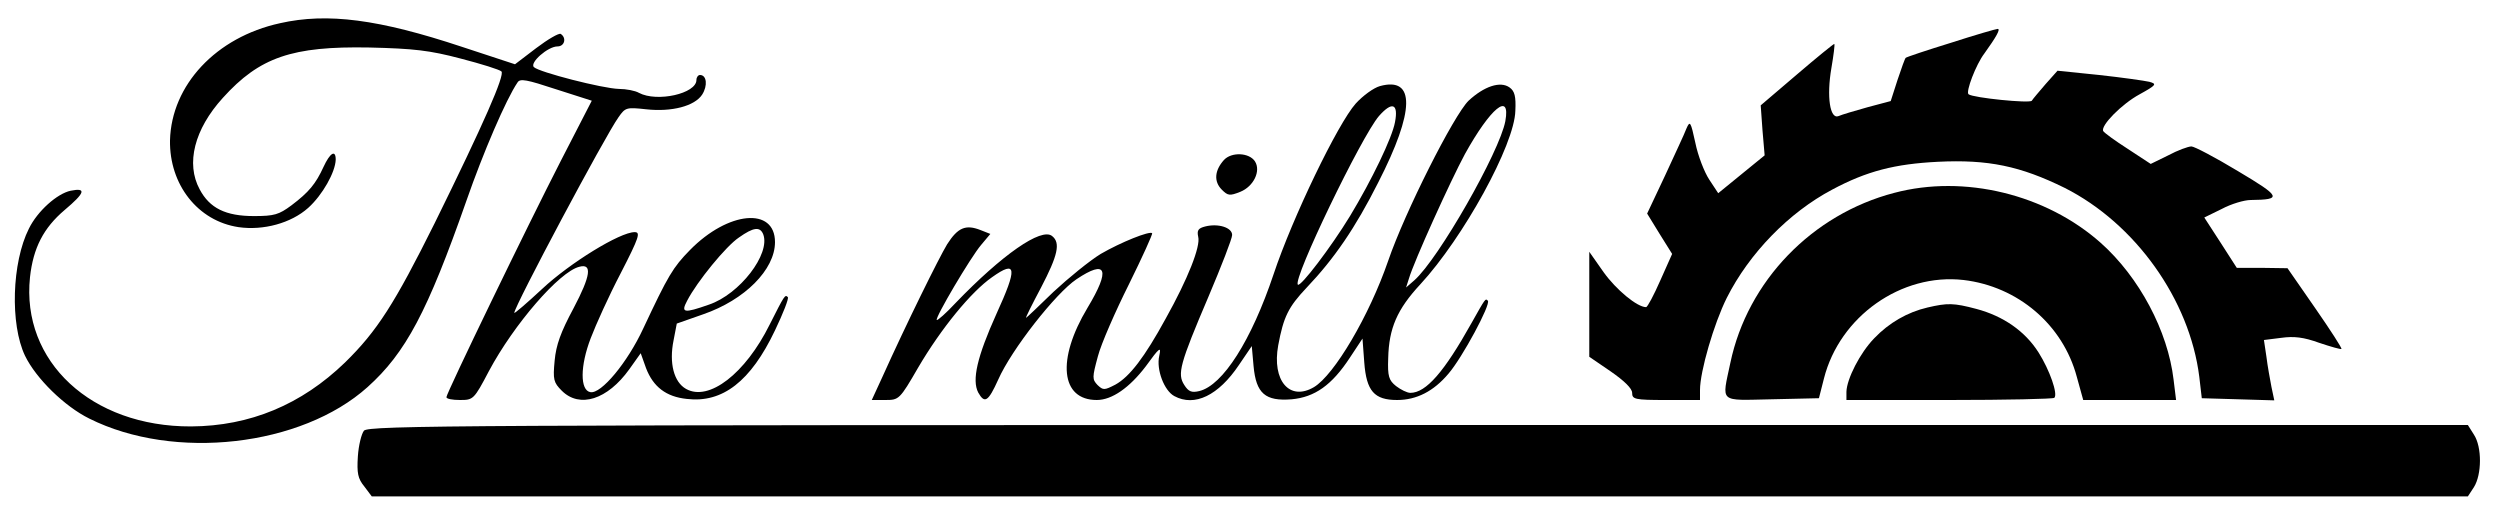  <svg version="1.0" xmlns="http://www.w3.org/2000/svg" width="700pt" height="145pt" viewBox="0 0 700 145" preserveAspectRatio="xMidYMid meet">
<g transform="translate(0,145) scale(0.1,-0.1)" fill="#000000" stroke="none">
<path d="M784 1385 c-179 -39 -304 -173 -308 -328 -2 -124 78 -226 192 -243
69 -10 147 11 195 54 40 36 76 100 77 135 0 29 -16 19 -34 -20 -22 -48 -41
-71 -90 -108 -35 -26 -48 -30 -105 -30 -79 0 -124 22 -152 75 -39 72 -15 168
65 256 103 114 194 145 410 141 125 -3 169 -8 256 -31 58 -15 109 -31 114 -36
10 -10 -49 -145 -187 -425 -112 -225 -161 -302 -251 -390 -122 -118 -266 -178
-431 -179 -279 -1 -476 182 -451 418 9 82 38 138 97 188 57 48 62 63 17 54
-38 -8 -93 -57 -117 -106 -48 -95 -53 -268 -11 -356 31 -64 111 -142 180 -176
238 -119 594 -78 779 88 107 96 168 211 277 522 47 135 111 284 143 331 7 12
26 8 108 -19 l100 -32 -86 -167 c-95 -185 -321 -652 -321 -663 0 -5 17 -8 38
-8 37 0 39 1 81 81 70 131 197 278 253 292 37 10 32 -25 -16 -116 -36 -67 -49
-103 -53 -147 -5 -53 -3 -61 20 -84 50 -50 128 -25 189 60 l32 45 15 -42 c20
-52 56 -80 114 -86 100 -12 179 49 247 192 23 48 39 89 36 93 -8 8 -9 6 -51
-77 -68 -137 -170 -216 -234 -180 -34 19 -48 72 -35 136 l9 47 74 26 c116 40
201 125 201 202 0 99 -131 87 -238 -22 -48 -49 -61 -71 -131 -220 -44 -95
-118 -184 -148 -178 -29 5 -29 73 1 151 14 37 51 119 84 182 52 101 56 115 39
115 -41 0 -181 -86 -259 -159 -43 -40 -78 -70 -78 -67 0 18 254 495 292 548
19 27 22 28 77 22 72 -8 136 9 157 41 16 25 13 55 -6 55 -5 0 -10 -6 -10 -14
0 -38 -110 -63 -161 -36 -10 6 -36 11 -56 11 -45 1 -224 47 -238 61 -13 12 39
58 66 58 20 0 26 24 9 35 -5 3 -36 -15 -69 -40 l-59 -45 -149 49 c-232 77
-376 96 -509 66z m1353 -591 c21 -55 -66 -168 -152 -197 -71 -25 -79 -23 -61
11 28 54 109 153 145 177 41 29 59 31 68 9z"></path>
<path d="M5462 1330 c-68 -21 -125 -40 -126 -42 -2 -1 -12 -29 -23 -62 l-19
-59 -64 -17 c-36 -10 -73 -21 -82 -25 -24 -10 -34 54 -20 135 6 35 10 66 8 67
-1 1 -48 -37 -104 -85 l-102 -87 5 -70 6 -70 -65 -53 -65 -53 -25 38 c-14 21
-32 68 -39 103 -13 60 -15 63 -25 40 -5 -14 -33 -73 -60 -132 l-50 -106 35
-57 35 -56 -33 -74 c-18 -41 -36 -75 -40 -75 -25 0 -84 49 -119 98 l-40 57 0
-147 0 -147 60 -41 c39 -27 60 -48 60 -60 0 -18 7 -20 95 -20 l95 0 0 28 c0
52 39 186 75 258 63 125 174 239 295 303 97 52 176 72 296 78 141 7 231 -12
355 -73 198 -100 350 -313 377 -529 l7 -60 102 -3 101 -3 -8 38 c-4 21 -11 59
-14 84 l-7 47 48 6 c36 5 63 2 107 -14 33 -11 61 -19 62 -17 2 2 -31 53 -74
115 l-77 111 -71 1 -71 0 -45 70 -46 71 49 24 c26 14 63 25 81 25 89 1 85 9
-36 81 -63 38 -122 69 -130 69 -9 0 -39 -11 -65 -25 l-49 -24 -64 42 c-36 23
-66 45 -69 50 -8 15 52 76 102 103 47 26 49 29 27 35 -13 3 -76 12 -140 19
l-117 12 -33 -37 c-18 -21 -36 -42 -39 -47 -5 -8 -164 8 -177 18 -9 6 21 84
44 114 33 46 47 70 37 69 -4 0 -63 -17 -131 -39z"></path>
<path d="M3864 1209 c-18 -5 -48 -27 -68 -49 -50 -56 -177 -319 -230 -478 -62
-185 -142 -311 -208 -327 -21 -5 -30 -2 -42 17 -20 31 -13 58 68 248 36 85 66
162 66 172 0 21 -39 33 -75 24 -20 -5 -24 -11 -20 -29 7 -27 -29 -118 -91
-229 -59 -108 -101 -163 -141 -185 -31 -16 -34 -16 -50 -1 -15 16 -15 21 1 80
9 35 49 126 87 202 38 77 67 141 65 143 -7 7 -87 -25 -144 -58 -31 -19 -90
-67 -132 -106 -41 -40 -76 -73 -77 -73 -2 0 17 38 42 85 47 90 55 125 31 144
-30 25 -141 -53 -270 -187 -27 -29 -51 -50 -53 -48 -6 5 95 176 124 210 l26
31 -28 11 c-41 16 -63 7 -93 -40 -23 -38 -114 -222 -182 -373 l-29 -63 38 0
c38 0 40 1 92 91 64 109 148 212 207 253 69 49 71 26 12 -103 -54 -120 -69
-185 -51 -220 18 -32 28 -26 56 36 37 84 161 242 219 281 85 57 96 28 31 -80
-87 -145 -75 -258 26 -258 43 0 92 35 137 94 39 54 44 57 38 30 -9 -39 14 -98
42 -113 57 -31 124 2 181 87 l36 53 5 -56 c7 -77 33 -99 107 -93 64 6 112 39
163 117 l35 53 5 -67 c6 -80 28 -105 92 -105 54 0 102 24 144 74 38 44 119
194 110 204 -7 7 -6 8 -46 -63 -76 -136 -127 -195 -171 -195 -9 0 -27 9 -40
19 -20 16 -24 27 -22 78 2 84 25 137 90 207 120 130 264 391 266 486 2 40 -2
55 -16 65 -26 19 -72 3 -115 -37 -41 -40 -178 -311 -225 -448 -53 -154 -151
-320 -208 -354 -68 -40 -118 18 -100 117 15 80 28 107 80 162 77 81 136 167
200 294 103 201 104 297 5 270z m42 -101 c-8 -44 -65 -162 -126 -263 -53 -87
-139 -200 -146 -192 -15 15 178 415 227 472 37 42 55 35 45 -17z m309 3 c-16
-86 -187 -386 -255 -446 l-23 -20 8 25 c14 48 117 275 157 349 71 128 128 176
113 92z"></path>
<path d="M3427 1002 c-26 -29 -29 -60 -6 -83 17 -17 22 -18 52 -6 37 15 58 58
41 85 -16 25 -66 27 -87 4z"></path>
<path d="M5304 910 c-230 -60 -411 -247 -459 -476 -24 -114 -34 -105 116 -102
l132 3 14 55 c44 174 217 296 391 276 152 -18 278 -125 317 -271 l18 -65 130
0 130 0 -7 57 c-16 136 -96 287 -204 383 -153 136 -382 192 -578 140z"></path>
<path d="M5397 589 c-56 -13 -108 -43 -149 -86 -40 -41 -77 -114 -78 -150 l0
-23 288 0 c159 0 291 3 294 6 11 10 -13 78 -44 127 -38 60 -99 102 -174 122
-64 17 -81 17 -137 4z"></path>
<path d="M1019 244 c-7 -9 -15 -41 -17 -72 -3 -47 0 -62 18 -84 l21 -28 2934
0 2935 0 17 26 c22 35 23 112 0 147 l-17 27 -2939 0 c-2669 0 -2940 -1 -2952
-16z"></path>
</g>
</svg>